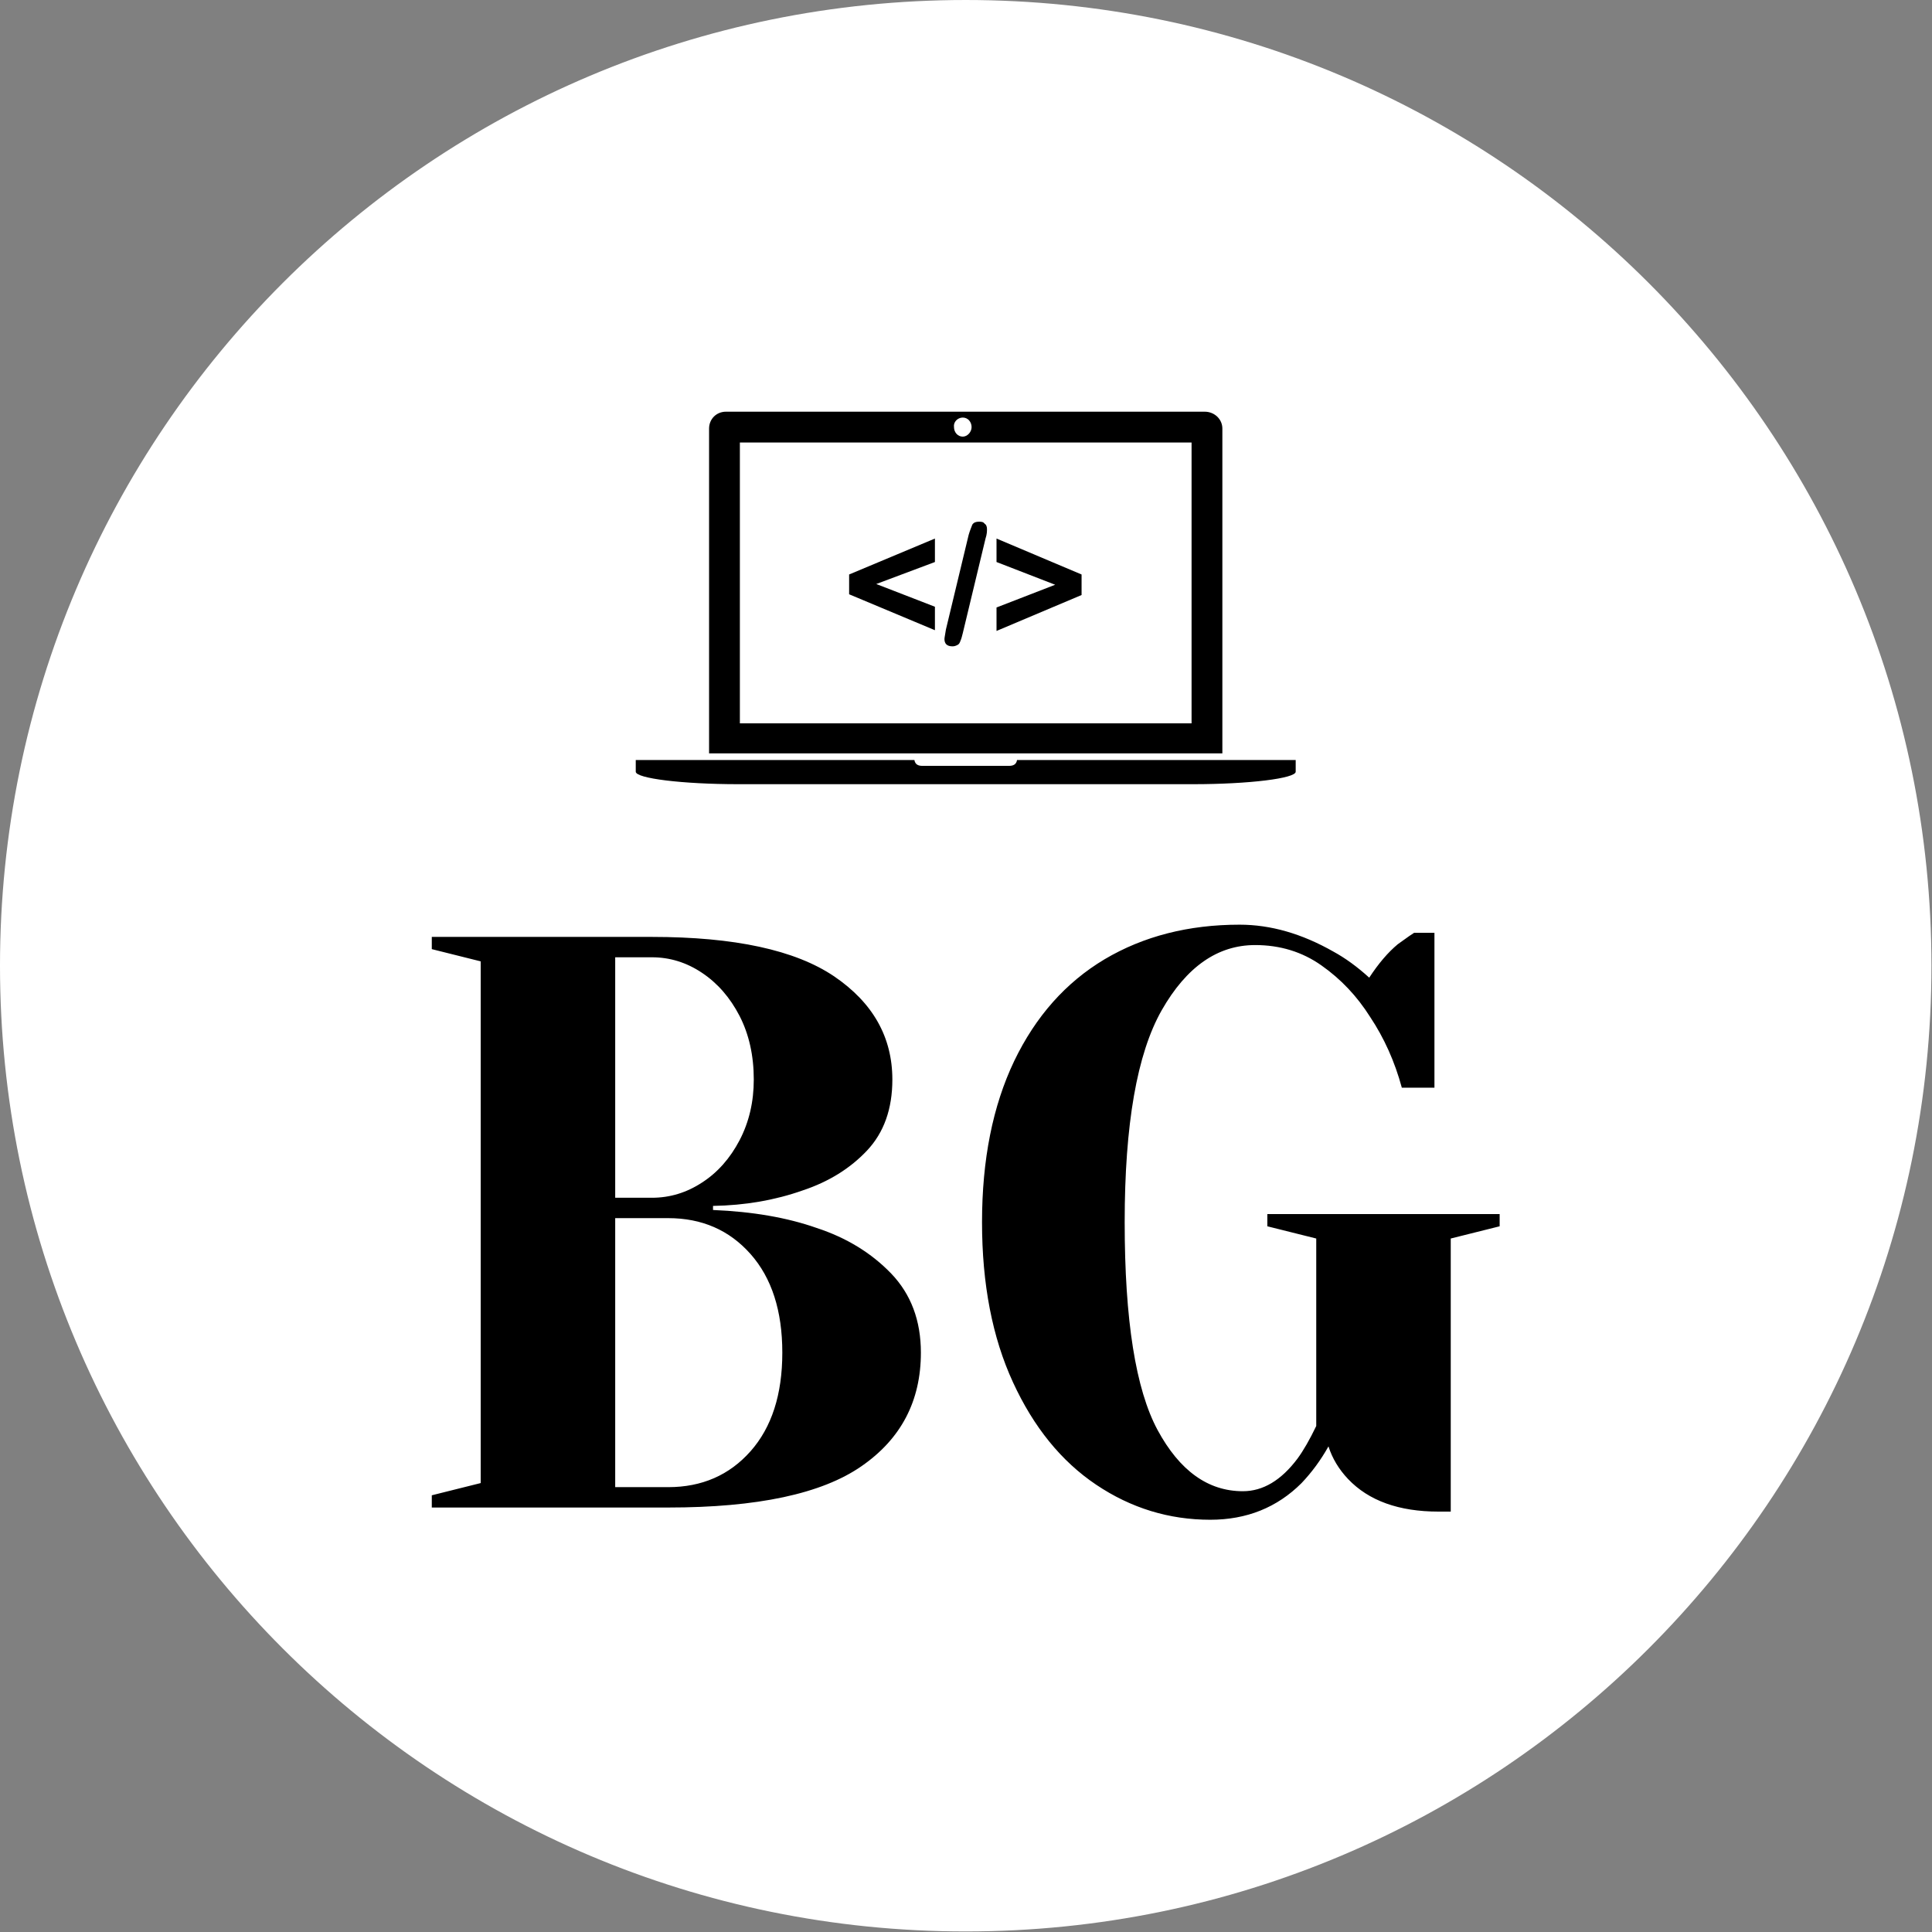 <svg xmlns="http://www.w3.org/2000/svg" version="1.1" xmlns:xlink="http://www.w3.org/1999/xlink" xmlns:svgjs="http://svgjs.dev/svgjs" width="1000" height="1000" viewBox="0 0 1000 1000"><rect x="0" y="0" width="1000" height="1000" fill="#808080" stroke="none"/><g transform="matrix(1,0,0,1,-0.142,-0.142)"><svg viewBox="0 0 334 334" data-background-color="#89939e" preserveAspectRatio="xMidYMid meet" height="1000" width="1000" xmlns="http://www.w3.org/2000/svg" xmlns:xlink="http://www.w3.org/1999/xlink"><g id="tight-bounds" transform="matrix(1,0,0,1,0.047,0.048)"><svg viewBox="0 0 333.905 333.905" height="333.905" width="333.905"><g><svg></svg></g><g><svg viewBox="0 0 333.905 333.905" height="333.905" width="333.905"><g><path d="M0 166.952c0-92.205 74.747-166.952 166.952-166.952 92.205 0 166.952 74.747 166.953 166.952 0 92.205-74.747 166.952-166.953 166.953-92.205 0-166.952-74.747-166.952-166.953zM166.952 324.627c87.081 0 157.675-70.593 157.675-157.675 0-87.081-70.593-157.675-157.675-157.675-87.081 0-157.675 70.593-157.675 157.675 0 87.081 70.593 157.675 157.675 157.675z" data-fill-palette-color="tertiary" fill="#ffffff" stroke="transparent"></path><ellipse rx="160.274" ry="160.274" cx="166.952" cy="166.952" fill="#ffffff" stroke="transparent" stroke-width="0" fill-opacity="1" data-fill-palette-color="tertiary"></ellipse></g><g transform="matrix(1,0,0,1,74.647,71.173)"><svg viewBox="0 0 184.611 191.558" height="191.558" width="184.611"><g><svg viewBox="0 0 184.611 191.558" height="191.558" width="184.611"><g><svg viewBox="0 0 213.158 221.18" height="191.558" width="184.611"><g transform="matrix(1,0,0,1,0,102.397)"><svg viewBox="0 0 213.158 118.783" height="118.783" width="213.158"><g id="textblocktransform"><svg viewBox="0 0 213.158 118.783" height="118.783" width="213.158" id="textblock"><g><svg viewBox="0 0 213.158 118.783" height="118.783" width="213.158"><g transform="matrix(1,0,0,1,0,0)"><svg width="213.158" viewBox="2.5 -35.75 65.5 36.5" height="118.783" data-palette-color="#89939e"><path d="M2.5 0L2.5-0.75 5.5-1.5 5.5-33.5 2.5-34.25 2.5-35 16-35Q23.6-35 27.18-32.58 30.75-30.15 30.75-26.25L30.75-26.25Q30.75-23.55 29.2-21.9 27.65-20.25 25.25-19.45L25.25-19.45Q22.7-18.55 19.75-18.5L19.75-18.5 19.75-18.25Q23.4-18.1 26.1-17.15L26.1-17.15Q28.85-16.25 30.68-14.35 32.5-12.45 32.5-9.5L32.5-9.5Q32.5-5.05 28.85-2.53 25.2 0 17 0L17 0 2.5 0ZM13.75-19L16-19Q17.65-19 19.07-19.93 20.5-20.85 21.38-22.53 22.25-24.2 22.25-26.25L22.25-26.25Q22.25-28.45 21.38-30.15 20.5-31.85 19.07-32.8 17.65-33.75 16-33.75L16-33.75 13.75-33.75 13.75-19ZM13.75-1.25L17-1.25Q20.1-1.25 22.05-3.45 24-5.65 24-9.5L24-9.5Q24-13.35 22.05-15.55 20.1-17.75 17-17.75L17-17.75 13.75-17.75 13.75-1.25ZM50.25 0.75Q46.45 0.75 43.25-1.4 40.05-3.55 38.15-7.68 36.25-11.8 36.25-17.5L36.25-17.5Q36.25-23.25 38.22-27.38 40.2-31.5 43.77-33.63 47.35-35.75 52.05-35.75L52.05-35.75Q54.9-35.75 57.8-34.1L57.8-34.1Q58.9-33.5 60-32.5L60-32.5Q60.85-33.8 61.75-34.55L61.75-34.55Q62.65-35.2 62.75-35.25L62.75-35.25 64-35.25 64-25.75 62-25.75Q61.35-28.15 60.05-30.1L60.05-30.1Q58.85-32 57.07-33.25 55.3-34.5 53-34.5L53-34.5Q49.55-34.5 47.27-30.5 45-26.5 45-17.5L45-17.5Q45-8.5 47.02-4.75 49.05-1 52.25-1L52.25-1Q54.1-1 55.6-3L55.6-3Q56.15-3.75 56.75-5L56.75-5 56.75-16.5 53.75-17.25 53.75-18 68-18 68-17.25 65-16.5 65 0.25 64.25 0.25Q60.6 0.25 58.7-1.75L58.7-1.75Q57.85-2.65 57.5-3.75L57.5-3.75Q56.8-2.5 55.85-1.5L55.85-1.5Q53.6 0.75 50.25 0.75L50.25 0.75Z" opacity="1" transform="matrix(1,0,0,1,0,0)" fill="#000000" class="wordmark-text-0" data-fill-palette-color="quaternary" id="text-0"></path></svg></g></svg></g></svg></g></svg></g><g transform="matrix(1,0,0,1,40.713,0)"><svg viewBox="0 0 131.732 74.355" height="74.355" width="131.732"><g><svg xmlns="http://www.w3.org/2000/svg" xmlns:xlink="http://www.w3.org/1999/xlink" version="1.1" x="0" y="0" viewBox="0 0 90 50.8" enable-background="new 0 0 90 50.8" xml:space="preserve" width="131.732" height="74.355" class="icon-icon-0" data-fill-palette-color="quaternary" id="icon-0"><g fill="#89939e" data-fill-palette-color="quaternary"><g fill="#89939e" data-fill-palette-color="quaternary"><path fill-rule="evenodd" clip-rule="evenodd" d="M80 2.3C80 1 78.9 0 77.6 0H12.3C11 0 10 1 10 2.3v44.3h70V2.3zM44.6 0.8c0.7 0 1.2 0.6 1.2 1.3 0 0.7-0.6 1.3-1.2 1.3-0.7 0-1.2-0.6-1.2-1.3C43.3 1.4 43.9 0.8 44.6 0.8zM75.8 42.5H14.2V4.2h61.6V42.5zM52 47.5c-0.1 0.6-0.5 0.8-1.1 0.8H39.1c-0.6 0-1-0.2-1.1-0.8H0v1.6c0 0.9 6.3 1.7 14 1.7h62c7.7 0 14-0.8 14-1.7v-1.6H52zM60.8 22.2l-11.6-4.9v3.2l8 3.1-8 3.1v3.2l11.6-4.9V22.2zM43.2 32c0.3 0 0.5-0.1 0.7-0.2 0.2-0.1 0.3-0.3 0.4-0.6 0.1-0.2 0.2-0.6 0.3-1l3.1-12.9c0.2-0.6 0.2-1 0.2-1.3 0-0.3-0.1-0.6-0.3-0.7C47.4 15 47.1 15 46.8 15c-0.4 0-0.7 0.1-0.9 0.4-0.1 0.3-0.3 0.7-0.5 1.4l-3.1 12.9c-0.1 0.7-0.2 1.1-0.2 1.3C42.1 31.6 42.4 32 43.2 32zM40.8 26.6l-8-3.1 8-3v-3.2l-11.7 4.9v2.7l11.7 4.9V26.6z" fill="#000000" data-fill-palette-color="quaternary"></path></g></g></svg></g></svg></g><g></g></svg></g></svg></g></svg></g></svg></g><defs></defs></svg><rect width="333.905" height="333.905" fill="none" stroke="none" visibility="hidden"></rect></g></svg></g></svg>